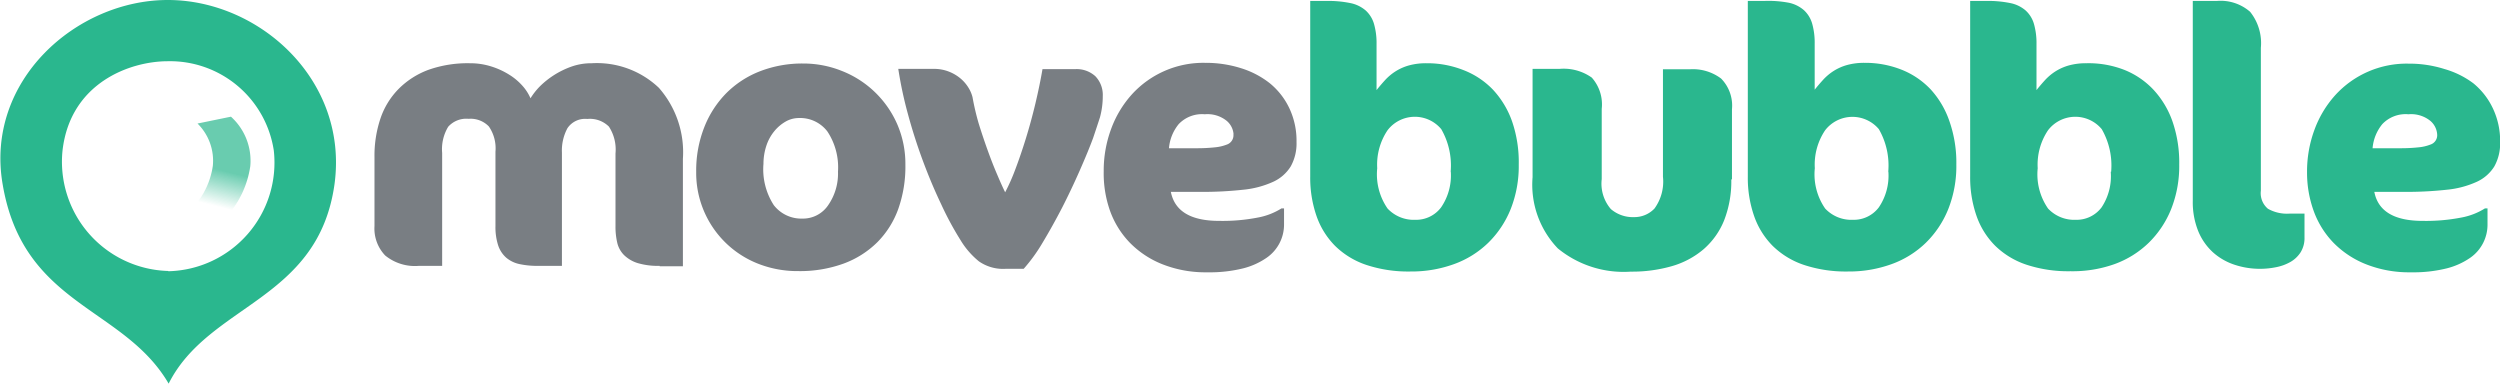 <svg id="1a2bacd3-2182-4380-8ca8-0dbee072cd90" data-name="Layer 1" xmlns="http://www.w3.org/2000/svg" xmlns:xlink="http://www.w3.org/1999/xlink" viewBox="0 0 186.19 28.58"><defs><style>.\38 9303011-b56a-4398-abad-6879208260fc{fill:#797e83;}.\39 8b5b019-a558-4b81-b87a-535bbe0502ac{fill:#2ab78e;}.a5be9972-6acd-48dc-8614-4c520b51ed2d{opacity:0.7;fill:url(#29e3308a-c379-47f4-a86e-1c8c73c769a2);}</style><linearGradient id="29e3308a-c379-47f4-a86e-1c8c73c769a2" x1="17.37" y1="34.03" x2="18.04" y2="31.43" gradientUnits="userSpaceOnUse"><stop offset="0" stop-color="#2ab78e" stop-opacity="0"/><stop offset="0.86" stop-color="#2ab78e" stop-opacity="0.85"/><stop offset="1" stop-color="#2ab78e"/></linearGradient></defs><title>logo</title><path class="89303011-b56a-4398-abad-6879208260fc" d="M50.93,38.6a5.32,5.32,0,0,1-1.65-.21,2.53,2.53,0,0,1-1-.59,1.91,1.91,0,0,1-.51-0.92,5.23,5.23,0,0,1-.13-1.24V30.23a3.13,3.13,0,0,0-.49-2,2,2,0,0,0-1.61-.57,1.58,1.58,0,0,0-1.48.69,3.51,3.51,0,0,0-.41,1.81V38.6H41.86a6.17,6.17,0,0,1-1.36-.13,2.24,2.24,0,0,1-1-.48,2.1,2.1,0,0,1-.6-0.92,4.39,4.39,0,0,1-.2-1.43V30.1a2.87,2.87,0,0,0-.49-1.88,1.88,1.88,0,0,0-1.51-.57,1.8,1.8,0,0,0-1.52.59,3.23,3.23,0,0,0-.45,1.95V38.6H33a3.5,3.5,0,0,1-2.51-.77,2.9,2.9,0,0,1-.8-2.19V30.5a8.71,8.71,0,0,1,.45-2.89,5.75,5.75,0,0,1,1.36-2.2A6.13,6.13,0,0,1,33.71,24a8.77,8.77,0,0,1,3.08-.49,5.2,5.2,0,0,1,1.6.24,5.75,5.75,0,0,1,1.33.61,4.41,4.41,0,0,1,1,.84,3.46,3.46,0,0,1,.59.92A5.05,5.05,0,0,1,42,25.24a6.35,6.35,0,0,1,1.05-.84,6.42,6.42,0,0,1,1.31-.64,4.44,4.44,0,0,1,1.51-.25,6.7,6.7,0,0,1,5,1.83,7.27,7.27,0,0,1,1.79,5.29v8H50.93Z" transform="translate(-1.8 -18.8)"/><path class="89303011-b56a-4398-abad-6879208260fc" d="M53.65,31.59a8.79,8.79,0,0,1,.6-3.31,7.52,7.52,0,0,1,1.65-2.55,7.25,7.25,0,0,1,2.52-1.63,8.72,8.72,0,0,1,3.2-.57,7.69,7.69,0,0,1,2.87.55A7.48,7.48,0,0,1,68.6,28a7.43,7.43,0,0,1,.63,3.09,9.43,9.43,0,0,1-.53,3.27,6.74,6.74,0,0,1-1.56,2.48,7,7,0,0,1-2.51,1.59,9.48,9.48,0,0,1-3.37.56,8,8,0,0,1-3-.55A7.26,7.26,0,0,1,53.65,31.59Zm10.56,0a4.84,4.84,0,0,0-.79-3,2.55,2.55,0,0,0-2.12-1,2,2,0,0,0-1,.27,3.05,3.05,0,0,0-.84.72,3.36,3.36,0,0,0-.59,1.09A4.31,4.31,0,0,0,58.66,31a4.91,4.91,0,0,0,.77,3.08,2.59,2.59,0,0,0,2.13,1,2.26,2.26,0,0,0,1.92-1A4.12,4.12,0,0,0,64.21,31.58Z" transform="translate(-1.8 -18.8)"/><path class="89303011-b56a-4398-abad-6879208260fc" d="M83.21,29.08q-0.37,1-1,2.43t-1.31,2.76q-0.71,1.37-1.45,2.6a12.36,12.36,0,0,1-1.41,1.95H76.7a3.14,3.14,0,0,1-2-.56,6.07,6.07,0,0,1-1.36-1.57A23.41,23.41,0,0,1,71.89,34q-0.73-1.53-1.36-3.23t-1.11-3.47a29.85,29.85,0,0,1-.72-3.37h2.64a3,3,0,0,1,1.12.2,3.07,3.07,0,0,1,.87.51,2.82,2.82,0,0,1,.59.68,2.48,2.48,0,0,1,.31.72A18.65,18.65,0,0,0,74.69,28q0.31,1,.67,2t0.71,1.81q0.35,0.83.59,1.31a14.4,14.4,0,0,0,.75-1.69q0.4-1.05.79-2.31t0.71-2.6q0.32-1.35.53-2.57h2.43a2.06,2.06,0,0,1,1.51.53,2,2,0,0,1,.55,1.47,6,6,0,0,1-.21,1.59Q83.47,28.31,83.21,29.08Z" transform="translate(-1.8 -18.8)"/><path class="89303011-b56a-4398-abad-6879208260fc" d="M98.36,29.38a3.51,3.51,0,0,1-.43,1.81,3,3,0,0,1-1.31,1.15,7,7,0,0,1-2.23.59,27.62,27.62,0,0,1-3.21.16H89q0.43,2.16,3.6,2.16A13.66,13.66,0,0,0,95.49,35a5,5,0,0,0,1.75-.68h0.19v1.17A3,3,0,0,1,96.13,38a5.38,5.38,0,0,1-1.76.79,10.3,10.3,0,0,1-2.65.29,8.71,8.71,0,0,1-3.35-.6,7,7,0,0,1-2.43-1.61,6.66,6.66,0,0,1-1.47-2.37A8.37,8.37,0,0,1,84,31.56a8.93,8.93,0,0,1,.55-3.15,7.89,7.89,0,0,1,1.53-2.56,7.2,7.2,0,0,1,5.47-2.37,8.69,8.69,0,0,1,2.68.4A6.61,6.61,0,0,1,96.37,25a5.35,5.35,0,0,1,1.45,1.85A5.68,5.68,0,0,1,98.36,29.38Zm-4.69-.58a1.44,1.44,0,0,0-.51-1,2.28,2.28,0,0,0-1.63-.49,2.39,2.39,0,0,0-1.95.74,3.25,3.25,0,0,0-.72,1.79h2a12.64,12.64,0,0,0,1.45-.07,3.21,3.21,0,0,0,.85-0.2A0.73,0.73,0,0,0,93.66,28.8Z" transform="translate(-1.8 -18.8)"/><path class="98b5b019-a558-4b81-b87a-535bbe0502ac" d="M114.91,31.06a8.66,8.66,0,0,1-.6,3.31,7.34,7.34,0,0,1-1.67,2.51,7.13,7.13,0,0,1-2.55,1.59,9.29,9.29,0,0,1-3.24.55,9.93,9.93,0,0,1-3.29-.49,6.08,6.08,0,0,1-2.32-1.41,5.91,5.91,0,0,1-1.39-2.23,8.68,8.68,0,0,1-.47-2.93V18.87h1.23a8.14,8.14,0,0,1,1.76.16,2.49,2.49,0,0,1,1.14.55,2.17,2.17,0,0,1,.62,1,5.17,5.17,0,0,1,.19,1.49v3.44q0.32-.4.65-0.76a3.9,3.9,0,0,1,.77-0.64,3.76,3.76,0,0,1,1-.44,4.77,4.77,0,0,1,1.3-.16,7.33,7.33,0,0,1,2.75.51A6.05,6.05,0,0,1,113,25.49a6.75,6.75,0,0,1,1.42,2.37A9.33,9.33,0,0,1,114.91,31.06Zm-5.07.53a5.42,5.42,0,0,0-.7-3.17,2.56,2.56,0,0,0-4,.08,4.58,4.58,0,0,0-.77,2.83,4.47,4.47,0,0,0,.77,3,2.67,2.67,0,0,0,2.07.84,2.32,2.32,0,0,0,1.92-.93A4.2,4.2,0,0,0,109.85,31.59Z" transform="translate(-1.8 -18.8)"/><path class="98b5b019-a558-4b81-b87a-535bbe0502ac" d="M130.74,32.15a8,8,0,0,1-.53,3.05,5.62,5.62,0,0,1-1.52,2.15,6.33,6.33,0,0,1-2.37,1.27,10.68,10.68,0,0,1-3.06.41,7.74,7.74,0,0,1-5.44-1.73A6.85,6.85,0,0,1,115.94,32V23.93h2a3.62,3.62,0,0,1,2.41.65,3,3,0,0,1,.74,2.33v5.23a2.9,2.9,0,0,0,.68,2.23,2.51,2.51,0,0,0,1.72.6,2.06,2.06,0,0,0,1.53-.64,3.41,3.41,0,0,0,.63-2.37v-8h2a3.5,3.5,0,0,1,2.33.69,2.87,2.87,0,0,1,.81,2.29v5.23Z" transform="translate(-1.8 -18.8)"/><path class="98b5b019-a558-4b81-b87a-535bbe0502ac" d="M147.5,31.06a8.66,8.66,0,0,1-.6,3.31,7.33,7.33,0,0,1-1.67,2.51,7.13,7.13,0,0,1-2.55,1.59,9.29,9.29,0,0,1-3.24.55,9.93,9.93,0,0,1-3.29-.49,6.09,6.09,0,0,1-2.32-1.41,5.9,5.9,0,0,1-1.39-2.23,8.67,8.67,0,0,1-.47-2.93V18.87h1.23A8.15,8.15,0,0,1,135,19a2.49,2.49,0,0,1,1.14.55,2.17,2.17,0,0,1,.62,1,5.15,5.15,0,0,1,.19,1.49v3.44q0.32-.4.65-0.76a3.88,3.88,0,0,1,.77-0.64,3.75,3.75,0,0,1,1-.44,4.77,4.77,0,0,1,1.3-.16,7.33,7.33,0,0,1,2.75.51,6.05,6.05,0,0,1,2.18,1.48A6.75,6.75,0,0,1,147,27.87,9.33,9.33,0,0,1,147.5,31.06Zm-5.07.53a5.42,5.42,0,0,0-.7-3.17,2.57,2.57,0,0,0-4,.08,4.58,4.58,0,0,0-.77,2.83,4.47,4.47,0,0,0,.77,3,2.67,2.67,0,0,0,2.07.84,2.33,2.33,0,0,0,1.93-.93A4.2,4.2,0,0,0,142.44,31.59Z" transform="translate(-1.8 -18.8)"/><path class="98b5b019-a558-4b81-b87a-535bbe0502ac" d="M164.1,31.06a8.68,8.68,0,0,1-.6,3.31,7.34,7.34,0,0,1-1.67,2.51,7.15,7.15,0,0,1-2.55,1.59A9.3,9.3,0,0,1,156,39a9.93,9.93,0,0,1-3.29-.49,6.08,6.08,0,0,1-2.32-1.41A5.89,5.89,0,0,1,149,34.87a8.68,8.68,0,0,1-.47-2.93V18.87h1.23a8.15,8.15,0,0,1,1.76.16,2.48,2.48,0,0,1,1.14.55,2.16,2.16,0,0,1,.62,1,5.17,5.17,0,0,1,.19,1.49v3.44q0.32-.4.65-0.76a3.93,3.93,0,0,1,.77-0.64,3.76,3.76,0,0,1,1-.44,4.77,4.77,0,0,1,1.3-.16A7.33,7.33,0,0,1,160,24a6.06,6.06,0,0,1,2.18,1.48,6.75,6.75,0,0,1,1.42,2.37A9.37,9.37,0,0,1,164.1,31.06Zm-5.07.53a5.42,5.42,0,0,0-.7-3.17,2.56,2.56,0,0,0-4,.08,4.58,4.58,0,0,0-.77,2.83,4.47,4.47,0,0,0,.77,3,2.67,2.67,0,0,0,2.07.84,2.32,2.32,0,0,0,1.92-.93A4.19,4.19,0,0,0,159,31.59Z" transform="translate(-1.8 -18.8)"/><path class="98b5b019-a558-4b81-b87a-535bbe0502ac" d="M173.43,36.47a2,2,0,0,1-.29,1.12,2.18,2.18,0,0,1-.76.72,3.53,3.53,0,0,1-1.07.39,6,6,0,0,1-1.19.12,6,6,0,0,1-1.92-.31,4.52,4.52,0,0,1-1.6-.93A4.37,4.37,0,0,1,165.51,36a5.76,5.76,0,0,1-.4-2.25V18.87h1.79a3.34,3.34,0,0,1,2.48.81,3.73,3.73,0,0,1,.8,2.68V33a1.51,1.51,0,0,0,.53,1.35,2.89,2.89,0,0,0,1.6.36h1.12v1.76Z" transform="translate(-1.8 -18.8)"/><path class="98b5b019-a558-4b81-b87a-535bbe0502ac" d="M188,29.38a3.53,3.53,0,0,1-.43,1.81,3,3,0,0,1-1.31,1.15,7,7,0,0,1-2.23.59,27.62,27.62,0,0,1-3.21.16h-2.19q0.42,2.16,3.6,2.16a13.66,13.66,0,0,0,2.89-.25,5,5,0,0,0,1.75-.68h0.19v1.17A3,3,0,0,1,185.77,38a5.39,5.39,0,0,1-1.76.79,10.31,10.31,0,0,1-2.65.29,8.71,8.71,0,0,1-3.35-.6,7,7,0,0,1-2.43-1.61,6.65,6.65,0,0,1-1.47-2.37,8.38,8.38,0,0,1-.49-2.88,8.94,8.94,0,0,1,.55-3.15,7.89,7.89,0,0,1,1.53-2.56,7.19,7.19,0,0,1,5.47-2.37,8.69,8.69,0,0,1,2.68.4A6.61,6.61,0,0,1,186,25a5.35,5.35,0,0,1,1.45,1.85A5.67,5.67,0,0,1,188,29.38Zm-4.69-.58a1.44,1.44,0,0,0-.51-1,2.28,2.28,0,0,0-1.63-.49,2.39,2.39,0,0,0-1.95.74,3.25,3.25,0,0,0-.72,1.79h2a12.65,12.65,0,0,0,1.45-.07,3.19,3.19,0,0,0,.85-0.2A0.73,0.73,0,0,0,183.31,28.8Z" transform="translate(-1.8 -18.8)"/><path class="98b5b019-a558-4b81-b87a-535bbe0502ac" d="M14.3,18.8C7.48,18.8.66,24.83,2,32.54c1.54,9.07,9,9.07,12.36,14.83,3-5.95,11.12-6.15,12.35-14.83C27.78,24.79,21.13,18.8,14.3,18.8Zm0,20.18a8.14,8.14,0,0,1-7.84-9c0.59-5,5-6.62,7.84-6.62A7.82,7.82,0,0,1,22.19,30,8.09,8.09,0,0,1,14.35,39Z" transform="translate(-1.8 -18.8)"/><path class="a5be9972-6acd-48dc-8614-4c520b51ed2d" d="M19,27.49L16.51,28a3.89,3.89,0,0,1,1.14,3.16,5.81,5.81,0,0,1-1.51,3.13l2.56,0.61a7.15,7.15,0,0,0,1.74-3.72h0A4.42,4.42,0,0,0,19,27.49Z" transform="translate(-1.8 -18.8)"/></svg>